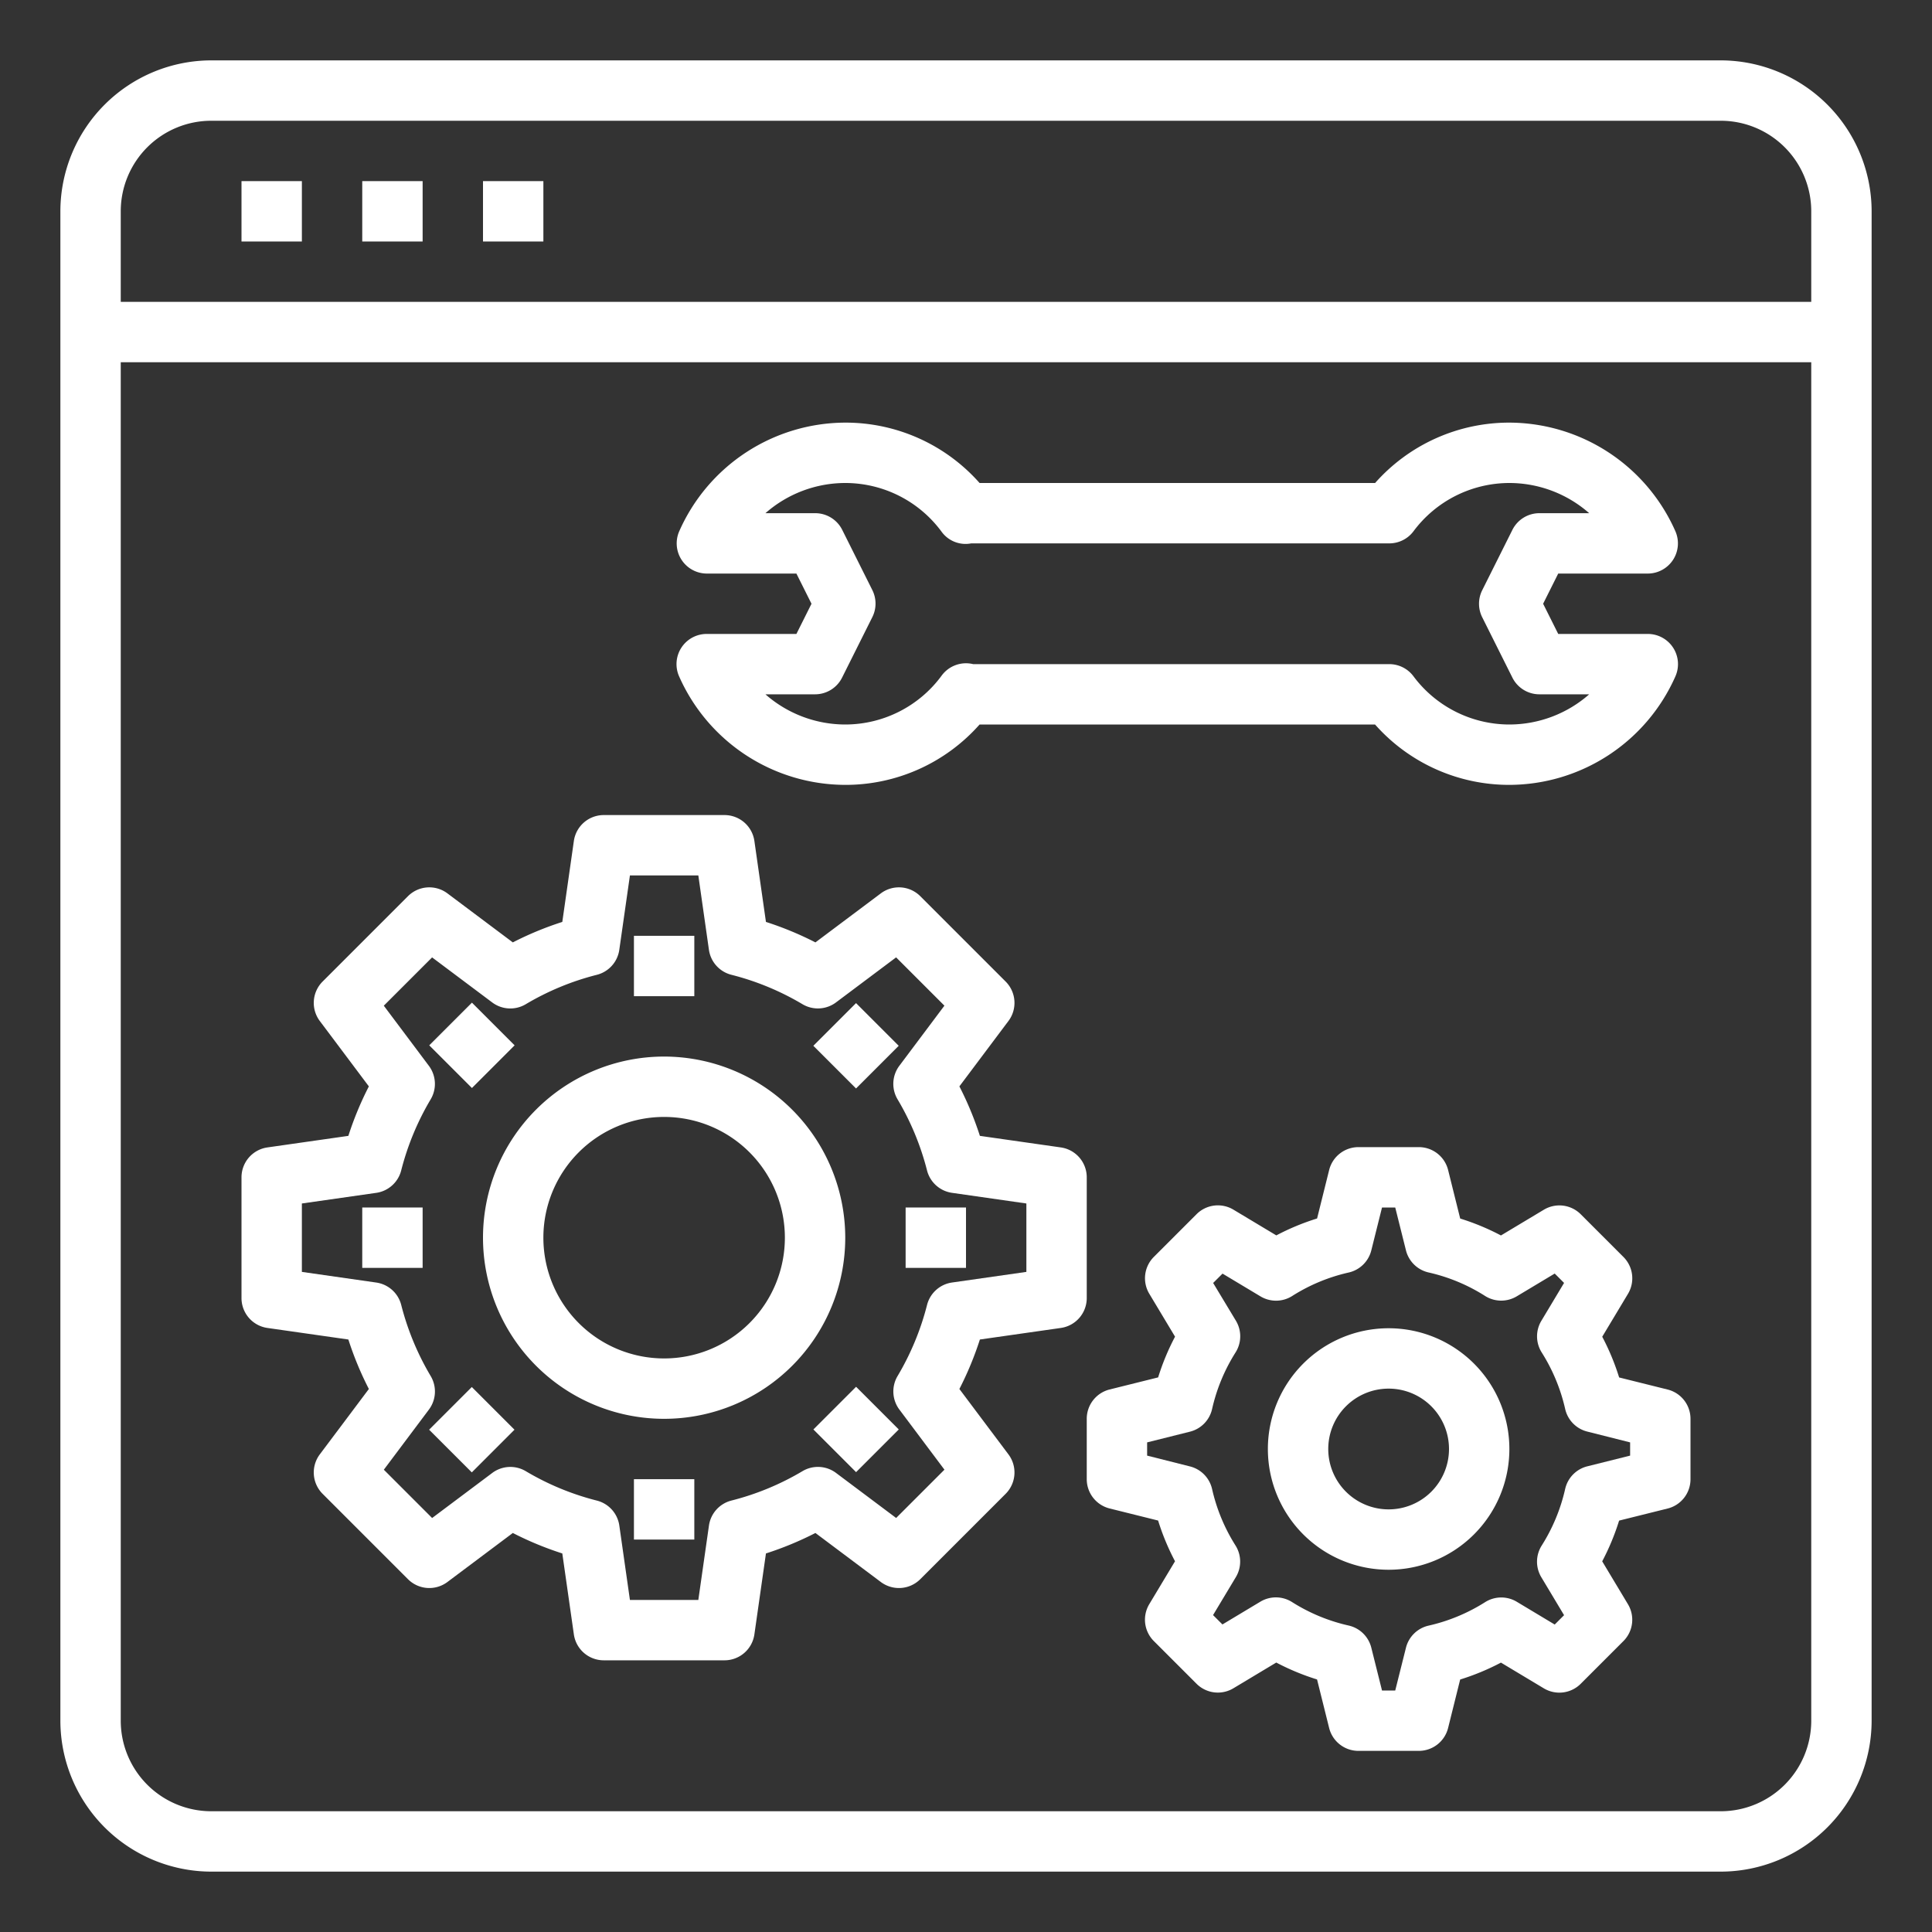 <?xml version="1.0"?>
<svg xmlns="http://www.w3.org/2000/svg" height="512" viewBox="0 0 64 64" width="512"><rect x="0" y="0" width="64" height="64" fill="#333333" stroke="none"/><g><g id="Browser-Setting-Management"><path d="m57 2h-50a5.006 5.006 0 0 0 -5 5v50a5.006 5.006 0 0 0 5 5h50a5.006 5.006 0 0 0 5-5v-50a5.006 5.006 0 0 0 -5-5zm-50 2h50a3 3 0 0 1 3 3v3h-56v-3a3 3 0 0 1 3-3zm50 56h-50a3 3 0 0 1 -3-3v-45h56v45a3 3 0 0 1 -3 3z" data-original="#000000" class="active-path" style="fill:#FFFFFF" data-old_color="#000000"/><path d="m8 6h2v2h-2z" data-original="#000000" class="active-path" style="fill:#FFFFFF" data-old_color="#000000"/><path d="m12 6h2v2h-2z" data-original="#000000" class="active-path" style="fill:#FFFFFF" data-old_color="#000000"/><path d="m16 6h2v2h-2z" data-original="#000000" class="active-path" style="fill:#FFFFFF" data-old_color="#000000"/><path d="m36 39a1 1 0 0 0 -.858-.99l-2.682-.383a10.86 10.86 0 0 0 -.679-1.639l1.625-2.166a1 1 0 0 0 -.093-1.307l-2.828-2.828a1 1 0 0 0 -1.306-.093l-2.167 1.624a10.9 10.9 0 0 0 -1.639-.678l-.383-2.682a1 1 0 0 0 -.99-.858h-4a1 1 0 0 0 -.99.858l-.383 2.682a10.855 10.855 0 0 0 -1.639.678l-2.167-1.624a1 1 0 0 0 -1.306.093l-2.828 2.828a1 1 0 0 0 -.093 1.307l1.625 2.166a10.86 10.86 0 0 0 -.679 1.639l-2.682.383a1 1 0 0 0 -.858.99v4a1 1 0 0 0 .858.99l2.682.383a10.86 10.86 0 0 0 .679 1.639l-1.625 2.166a1 1 0 0 0 .093 1.307l2.828 2.828a1 1 0 0 0 1.306.093l2.167-1.624a10.855 10.855 0 0 0 1.639.678l.383 2.682a1 1 0 0 0 .99.858h4a1 1 0 0 0 .99-.858l.383-2.682a10.9 10.9 0 0 0 1.639-.678l2.167 1.624a1 1 0 0 0 1.306-.093l2.828-2.828a1 1 0 0 0 .093-1.307l-1.625-2.166a10.86 10.86 0 0 0 .679-1.639l2.682-.383a1 1 0 0 0 .858-.99zm-2 3.133-2.463.352a1 1 0 0 0 -.827.742 8.923 8.923 0 0 1 -.977 2.357 1 1 0 0 0 .061 1.111l1.492 1.99-1.6 1.6-1.991-1.492a1 1 0 0 0 -1.11-.06 8.859 8.859 0 0 1 -2.356.975 1 1 0 0 0 -.744.828l-.352 2.464h-2.266l-.351-2.463a1 1 0 0 0 -.744-.828 8.859 8.859 0 0 1 -2.356-.975 1 1 0 0 0 -1.11.06l-1.991 1.492-1.6-1.6 1.492-1.99a1 1 0 0 0 .061-1.111 8.923 8.923 0 0 1 -.977-2.357 1 1 0 0 0 -.827-.742l-2.464-.353v-2.266l2.463-.352a1 1 0 0 0 .827-.742 8.923 8.923 0 0 1 .977-2.357 1 1 0 0 0 -.061-1.111l-1.492-1.99 1.6-1.6 1.991 1.492a1 1 0 0 0 1.11.06 8.859 8.859 0 0 1 2.356-.975 1 1 0 0 0 .744-.828l.352-2.464h2.266l.351 2.463a1 1 0 0 0 .744.828 8.859 8.859 0 0 1 2.356.975 1 1 0 0 0 1.11-.06l1.991-1.492 1.6 1.6-1.492 1.99a1 1 0 0 0 -.061 1.111 8.923 8.923 0 0 1 .977 2.357 1 1 0 0 0 .827.742l2.464.353z" data-original="#000000" class="active-path" style="fill:#FFFFFF" data-old_color="#000000"/><path d="m22 35a6 6 0 1 0 6 6 6.006 6.006 0 0 0 -6-6zm0 10a4 4 0 1 1 4-4 4 4 0 0 1 -4 4z" data-original="#000000" class="active-path" style="fill:#FFFFFF" data-old_color="#000000"/><path d="m21 31h2v2h-2z" data-original="#000000" class="active-path" style="fill:#FFFFFF" data-old_color="#000000"/><path d="m14.636 33.636h2v2h-2z" transform="matrix(.707 -.707 .707 .707 -19.909 21.195)" data-original="#000000" class="active-path" style="fill:#FFFFFF" data-old_color="#000000"/><path d="m12 40h2v2h-2z" data-original="#000000" class="active-path" style="fill:#FFFFFF" data-old_color="#000000"/><path d="m14.636 46.364h2v2h-2z" transform="matrix(.707 -.707 .707 .707 -28.912 24.929)" data-original="#000000" class="active-path" style="fill:#FFFFFF" data-old_color="#000000"/><path d="m21 49h2v2h-2z" data-original="#000000" class="active-path" style="fill:#FFFFFF" data-old_color="#000000"/><path d="m27.364 46.364h2v2h-2z" transform="matrix(.707 -.707 .707 .707 -25.181 33.92)" data-original="#000000" class="active-path" style="fill:#FFFFFF" data-old_color="#000000"/><path d="m30 40h2v2h-2z" data-original="#000000" class="active-path" style="fill:#FFFFFF" data-old_color="#000000"/><path d="m27.364 33.636h2v2h-2z" transform="matrix(.707 -.707 .707 .707 -16.184 30.209)" data-original="#000000" class="active-path" style="fill:#FFFFFF" data-old_color="#000000"/><path d="m46 44a4 4 0 1 0 4 4 4 4 0 0 0 -4-4zm0 6a2 2 0 1 1 2-2 2 2 0 0 1 -2 2z" data-original="#000000" class="active-path" style="fill:#FFFFFF" data-old_color="#000000"/><path d="m55.242 46.03-1.606-.4a7.884 7.884 0 0 0 -.56-1.349l.853-1.421a1 1 0 0 0 -.151-1.222l-1.414-1.414a1 1 0 0 0 -1.221-.151l-1.422.853a7.908 7.908 0 0 0 -1.35-.56l-.4-1.606a1 1 0 0 0 -.971-.76h-2a1 1 0 0 0 -.97.758l-.4 1.606a7.908 7.908 0 0 0 -1.35.56l-1.422-.853a1 1 0 0 0 -1.221.151l-1.414 1.414a1 1 0 0 0 -.151 1.222l.853 1.421a7.884 7.884 0 0 0 -.56 1.349l-1.606.4a1 1 0 0 0 -.759.972v2a1 1 0 0 0 .758.97l1.606.4a7.884 7.884 0 0 0 .56 1.349l-.853 1.421a1 1 0 0 0 .151 1.222l1.414 1.414a1 1 0 0 0 1.221.151l1.421-.853a7.951 7.951 0 0 0 1.351.56l.4 1.606a1 1 0 0 0 .971.76h2a1 1 0 0 0 .97-.758l.4-1.606a7.951 7.951 0 0 0 1.351-.56l1.421.853a1 1 0 0 0 1.221-.151l1.414-1.414a1 1 0 0 0 .151-1.222l-.853-1.421a7.884 7.884 0 0 0 .56-1.349l1.606-.4a1 1 0 0 0 .759-.972v-2a1 1 0 0 0 -.758-.97zm-1.242 2.189-1.419.355a1 1 0 0 0 -.733.75 5.967 5.967 0 0 1 -.778 1.876 1 1 0 0 0 -.011 1.049l.753 1.256-.31.31-1.256-.754a1 1 0 0 0 -1.049.012 5.948 5.948 0 0 1 -1.873.778 1 1 0 0 0 -.75.733l-.355 1.416h-.438l-.355-1.419a1 1 0 0 0 -.75-.733 5.948 5.948 0 0 1 -1.876-.778 1 1 0 0 0 -1.049-.012l-1.256.754-.311-.31.754-1.256a1 1 0 0 0 -.008-1.046 5.967 5.967 0 0 1 -.778-1.873 1 1 0 0 0 -.733-.75l-1.419-.358v-.438l1.419-.355a1 1 0 0 0 .733-.75 5.967 5.967 0 0 1 .778-1.876 1 1 0 0 0 .011-1.049l-.754-1.251.311-.31 1.257.754a1 1 0 0 0 1.05-.012 5.918 5.918 0 0 1 1.871-.778 1 1 0 0 0 .75-.733l.355-1.421h.438l.355 1.419a1 1 0 0 0 .75.733 5.918 5.918 0 0 1 1.871.778 1 1 0 0 0 1.05.012l1.257-.754.31.31-.753 1.256a1 1 0 0 0 .011 1.046 5.967 5.967 0 0 1 .778 1.873 1 1 0 0 0 .733.75l1.419.358z" data-original="#000000" class="active-path" style="fill:#FFFFFF" data-old_color="#000000"/><path d="m23.41 21a1 1 0 0 0 -.914 1.405 6.032 6.032 0 0 0 5.504 3.595 5.926 5.926 0 0 0 4.45-2h13.1a5.93 5.93 0 0 0 4.45 2 6.032 6.032 0 0 0 5.5-3.595 1 1 0 0 0 -.91-1.405h-2.972l-.5-1 .5-1h2.972a1 1 0 0 0 .91-1.4 6.032 6.032 0 0 0 -5.5-3.6 5.93 5.93 0 0 0 -4.448 2h-13.102a5.926 5.926 0 0 0 -4.45-2 6.032 6.032 0 0 0 -5.5 3.6 1 1 0 0 0 .91 1.4h2.972l.5 1-.5 1zm5.49-1.447-1-2a1 1 0 0 0 -.9-.553h-1.644a4.01 4.01 0 0 1 2.644-1 3.963 3.963 0 0 1 3.2 1.626.982.982 0 0 0 .973.374h13.85a1 1 0 0 0 .8-.4 3.965 3.965 0 0 1 3.177-1.6 4.01 4.01 0 0 1 2.644 1h-1.644a1 1 0 0 0 -.9.553l-1 2a1 1 0 0 0 0 .894l1 2a1 1 0 0 0 .9.553h1.644a4.01 4.01 0 0 1 -2.644 1 3.965 3.965 0 0 1 -3.179-1.6 1 1 0 0 0 -.8-.4h-13.785a1 1 0 0 0 -1.038.374 3.963 3.963 0 0 1 -3.198 1.626 4.01 4.01 0 0 1 -2.644-1h1.644a1 1 0 0 0 .895-.553l1-2a1 1 0 0 0 .005-.894z" data-original="#000000" class="active-path" style="fill:#FFFFFF" data-old_color="#000000"/></g></g> </svg>
